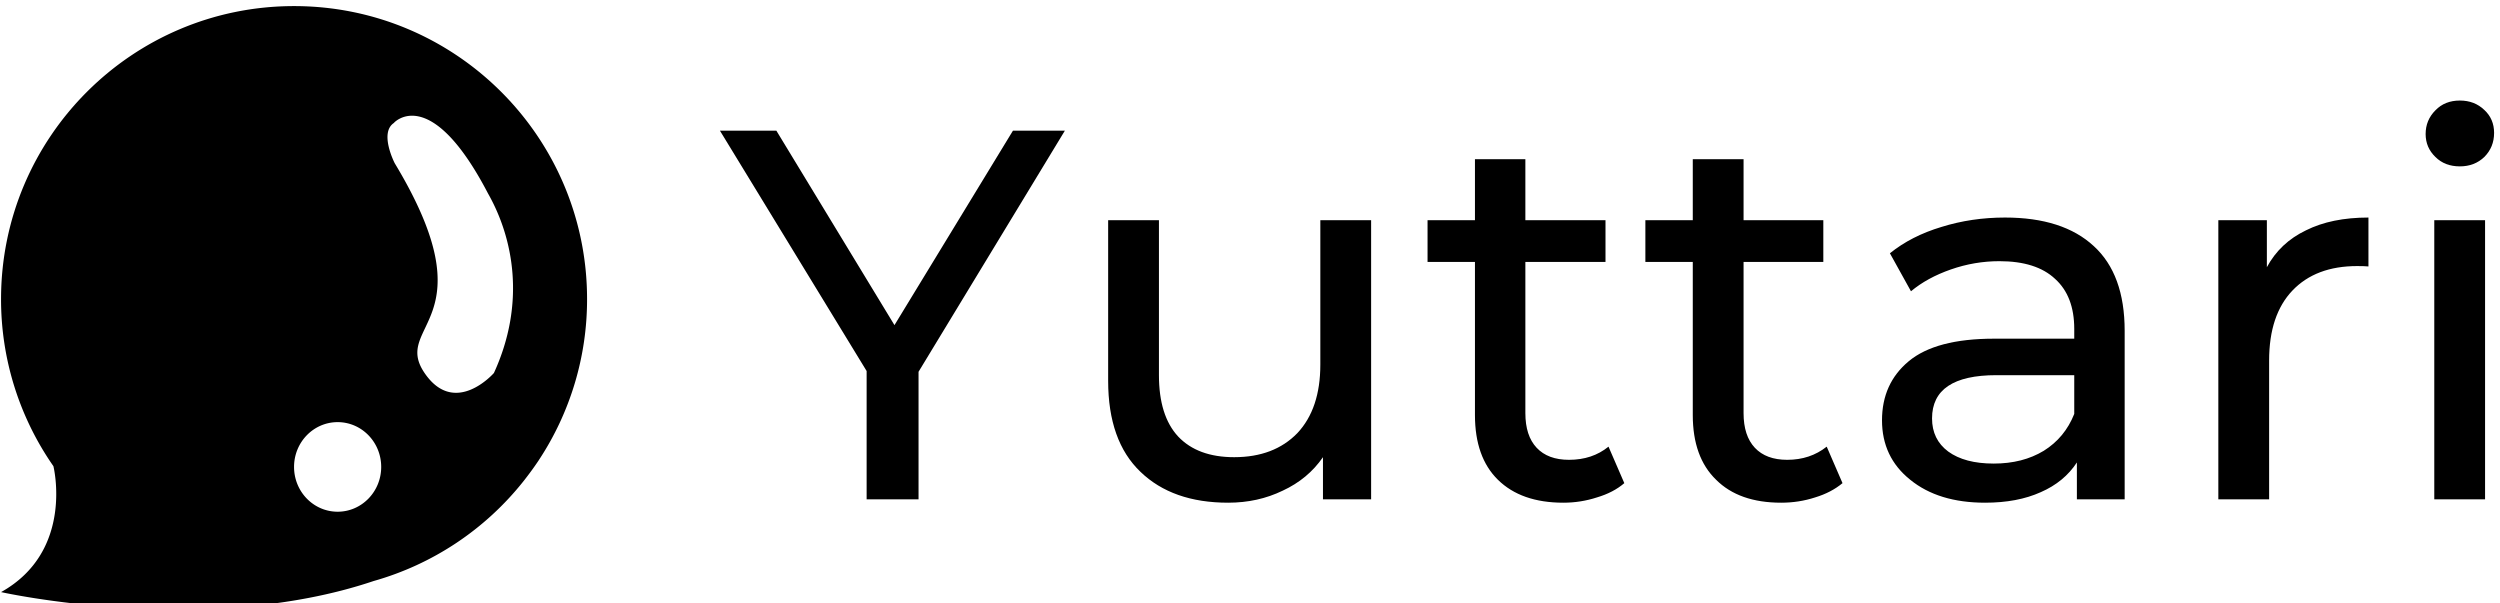 <svg data-v-423bf9ae="" xmlns="http://www.w3.org/2000/svg" viewBox="0 0 373 90" class="iconLeft"><!----><!----><!----><g data-v-423bf9ae="" id="33b8d846-becc-4130-9963-5e3fe35b7e6e" fill="black" transform="matrix(5.613,0,0,5.613,107.747,-1.558)"><path d="M9.11 3.75L5.22 10.16L5.22 13.55L3.84 13.55L3.84 10.14L-0.06 3.75L1.44 3.75L4.58 8.92L7.73 3.75L9.11 3.75ZM15.90 6.13L17.25 6.13L17.25 13.55L15.97 13.55L15.97 12.43L15.97 12.43Q15.57 13.01 14.90 13.32L14.90 13.32L14.90 13.32Q14.24 13.64 13.45 13.64L13.45 13.64L13.45 13.64Q11.97 13.64 11.12 12.82L11.12 12.82L11.12 12.82Q10.26 12.00 10.26 10.40L10.26 10.40L10.26 6.13L11.61 6.13L11.61 10.25L11.61 10.25Q11.61 11.33 12.12 11.88L12.12 11.88L12.12 11.88Q12.64 12.43 13.61 12.43L13.61 12.43L13.61 12.43Q14.67 12.43 15.29 11.79L15.29 11.79L15.29 11.79Q15.90 11.14 15.90 9.97L15.90 9.97L15.90 6.13ZM23.56 12.15L23.98 13.12L23.98 13.12Q23.69 13.37 23.25 13.50L23.25 13.50L23.25 13.50Q22.82 13.64 22.36 13.64L22.36 13.64L22.36 13.64Q21.24 13.64 20.62 13.03L20.62 13.03L20.62 13.03Q20.01 12.43 20.01 11.31L20.01 11.31L20.01 7.24L18.75 7.24L18.75 6.13L20.01 6.13L20.01 4.51L21.35 4.51L21.35 6.13L23.48 6.13L23.48 7.24L21.35 7.24L21.35 11.26L21.35 11.26Q21.35 11.86 21.65 12.18L21.65 12.18L21.65 12.18Q21.95 12.50 22.51 12.50L22.51 12.50L22.51 12.50Q23.13 12.50 23.56 12.15L23.56 12.15ZM29.36 12.15L29.78 13.12L29.78 13.12Q29.48 13.37 29.05 13.50L29.05 13.50L29.05 13.50Q28.62 13.64 28.15 13.64L28.15 13.64L28.15 13.64Q27.03 13.64 26.42 13.03L26.42 13.03L26.42 13.03Q25.80 12.43 25.80 11.31L25.80 11.31L25.80 7.24L24.54 7.24L24.54 6.13L25.80 6.13L25.80 4.51L27.15 4.51L27.15 6.13L29.27 6.13L29.27 7.24L27.15 7.24L27.15 11.26L27.15 11.26Q27.15 11.86 27.45 12.18L27.45 12.18L27.45 12.18Q27.75 12.50 28.31 12.50L28.31 12.50L28.31 12.50Q28.92 12.50 29.36 12.15L29.36 12.15ZM34.10 6.06L34.10 6.06Q35.64 6.06 36.46 6.82L36.46 6.82L36.46 6.82Q37.28 7.57 37.28 9.07L37.28 9.07L37.28 13.55L36.01 13.55L36.01 12.57L36.01 12.57Q35.67 13.09 35.05 13.36L35.05 13.36L35.05 13.36Q34.43 13.64 33.57 13.64L33.57 13.64L33.57 13.64Q32.33 13.64 31.58 13.03L31.58 13.03L31.58 13.03Q30.83 12.43 30.83 11.45L30.83 11.45L30.83 11.45Q30.83 10.47 31.54 9.88L31.54 9.88L31.54 9.88Q32.26 9.28 33.81 9.28L33.81 9.28L35.94 9.28L35.94 9.02L35.94 9.02Q35.94 8.15 35.43 7.69L35.43 7.69L35.43 7.69Q34.93 7.22 33.95 7.22L33.95 7.22L33.95 7.22Q33.29 7.22 32.66 7.44L32.66 7.44L32.66 7.44Q32.03 7.66 31.60 8.02L31.60 8.02L31.04 7.01L31.04 7.01Q31.61 6.55 32.41 6.31L32.41 6.31L32.41 6.31Q33.21 6.06 34.10 6.06L34.10 6.06ZM33.80 12.60L33.80 12.60Q34.57 12.60 35.13 12.26L35.13 12.26L35.13 12.26Q35.69 11.91 35.94 11.28L35.94 11.28L35.94 10.25L33.87 10.25L33.87 10.25Q32.16 10.25 32.16 11.40L32.16 11.40L32.16 11.40Q32.16 11.96 32.59 12.28L32.59 12.28L32.59 12.28Q33.03 12.60 33.80 12.60L33.80 12.60ZM41.06 7.38L41.06 7.38Q41.41 6.73 42.10 6.40L42.10 6.40L42.10 6.40Q42.78 6.06 43.76 6.06L43.76 6.06L43.76 7.36L43.76 7.36Q43.65 7.35 43.46 7.35L43.46 7.35L43.46 7.35Q42.36 7.35 41.74 8.00L41.74 8.00L41.74 8.00Q41.12 8.65 41.12 9.86L41.12 9.86L41.12 13.55L39.77 13.55L39.77 6.13L41.06 6.13L41.06 7.38ZM45.51 13.55L45.51 6.13L46.86 6.13L46.86 13.55L45.51 13.55ZM46.19 4.70L46.19 4.70Q45.79 4.70 45.54 4.45L45.54 4.45L45.54 4.45Q45.28 4.20 45.28 3.84L45.28 3.84L45.28 3.84Q45.28 3.47 45.54 3.21L45.54 3.21L45.54 3.21Q45.79 2.95 46.19 2.95L46.19 2.95L46.19 2.95Q46.58 2.95 46.84 3.20L46.84 3.20L46.84 3.20Q47.10 3.44 47.10 3.81L47.10 3.81L47.10 3.81Q47.10 4.19 46.84 4.45L46.84 4.45L46.84 4.45Q46.58 4.70 46.19 4.70L46.19 4.70Z"></path></g><!----><g data-v-423bf9ae="" id="08b5dac9-7739-4789-b770-a8d1e10ba7a4" transform="matrix(1.36,0,0,1.36,-24.127,-22.079)" stroke="none" fill="black"><path d="M82.145 49.047c0-17.752-14.393-32.144-32.144-32.144-17.753 0-32.145 14.392-32.145 32.144a31.982 31.982 0 0 0 5.743 18.328c.001.002 2.328 9.318-5.743 13.816 0 0 22.415 5.006 40.855-1.209a32.16 32.16 0 0 0 16.482-10.986c.088-.107.172-.221.256-.331a33.405 33.405 0 0 0 1.409-1.956l-.004.002a31.969 31.969 0 0 0 5.291-17.664zM54.781 72.373c-2.641 0-4.781-2.2-4.781-4.914 0-2.715 2.14-4.914 4.781-4.914s4.779 2.199 4.779 4.914c.001 2.714-2.138 4.914-4.779 4.914zm17.145-15.218s-4.279 4.889-7.609 0c-3.674-5.397 7.24-5.589-3.273-23.013 0 0-1.742-3.373-.064-4.435l-.008-.012s3.986-4.365 10.303 7.757c.002.002 0-.001 0 0 2.797 4.921 4.159 12.053.651 19.703z"></path></g><!----></svg>